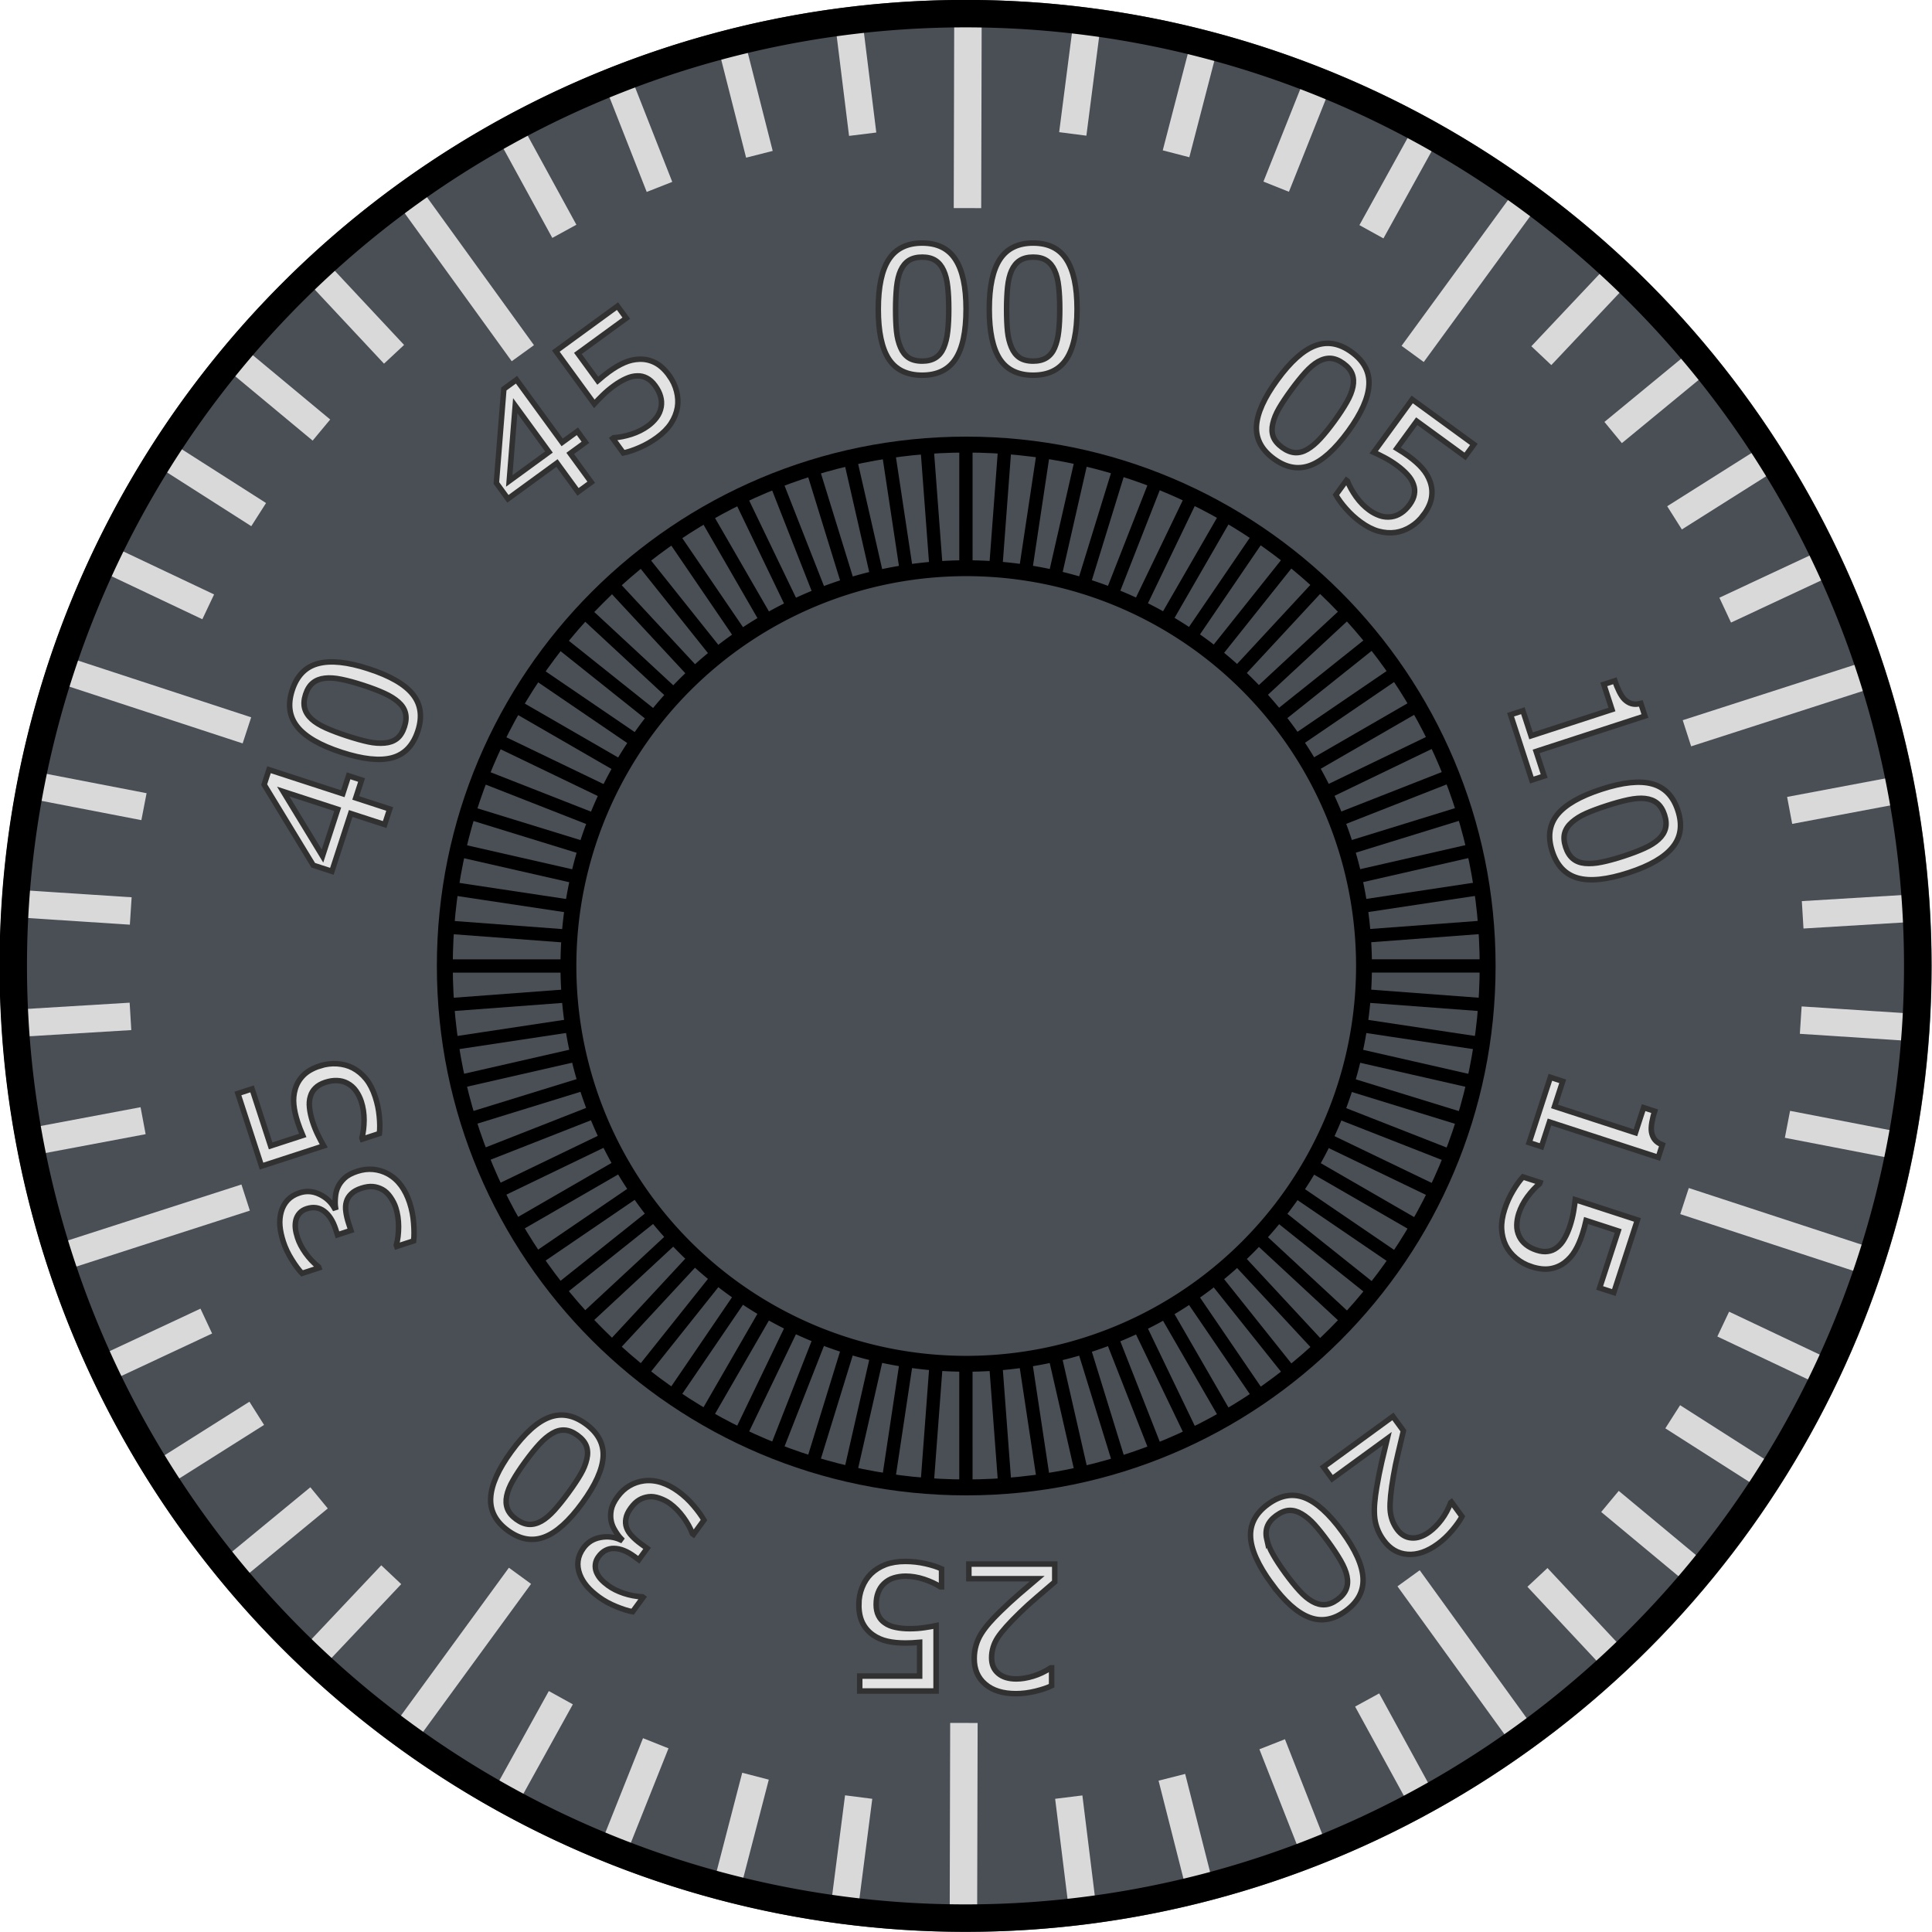 <?xml version="1.0" encoding="UTF-8"?>
<svg width="250" height="250" version="1.1" viewBox="0 0 250 250" xml:space="preserve" xmlns="http://www.w3.org/2000/svg"><g transform="translate(-835,-415)"><g transform="matrix(7.104 0 0 7.104 267.97 -267.03)"><circle cx="97.409" cy="113.6" r="17.595" fill="#4a4f56"/><path d="m95.459 128.74-0.276 2.144" fill="none" stroke="#d9d9d9" stroke-width=".5"/><path d="m99.634 96.312-0.275 2.134" fill="none" stroke="#d9d9d9" stroke-width=".5"/><path d="m93.58 128.36-0.546 2.104" fill="none" stroke="#d9d9d9" stroke-width=".5"/><path d="m101.78 96.727-0.54 2.081" fill="none" stroke="#d9d9d9" stroke-width=".5"/><path d="m91.763 127.76-0.808 2.027" fill="none" stroke="#d9d9d9" stroke-width=".5"/><path d="m103.86 97.409-0.796 1.998" fill="none" stroke="#d9d9d9" stroke-width=".5"/><path d="m90.034 126.93-1.058 1.913" fill="none" stroke="#d9d9d9" stroke-width=".5"/><path d="m105.84 98.345-1.041 1.883" fill="none" stroke="#d9d9d9" stroke-width=".5"/><path d="m86.945 124.69-1.496 1.585" fill="none" stroke="#d9d9d9" stroke-width=".5"/><path d="m109.37 100.92-1.476 1.565" fill="none" stroke="#d9d9d9" stroke-width=".5"/><path d="m85.63 123.29-1.675 1.379" fill="none" stroke="#d9d9d9" stroke-width=".5"/><path d="m110.86 102.52-1.658 1.365" fill="none" stroke="#d9d9d9" stroke-width=".5"/><path d="m84.495 121.75-1.823 1.151" fill="none" stroke="#d9d9d9" stroke-width=".5"/><path d="m112.14 104.29-1.82 1.149" fill="none" stroke="#d9d9d9" stroke-width=".5"/><path d="m83.576 120.07-1.953 0.914" fill="none" stroke="#d9d9d9" stroke-width=".5"/><path d="m113.19 106.21-1.947 0.91" fill="none" stroke="#d9d9d9" stroke-width=".5"/><path d="m82.425 116.42-2.143 0.403" fill="none" stroke="#d9d9d9" stroke-width=".5"/><path d="m114.53 110.37-2.113 0.398" fill="none" stroke="#d9d9d9" stroke-width=".5"/><path d="m82.195 114.52-2.181 0.132" fill="none" stroke="#d9d9d9" stroke-width=".5"/><path d="m114.8 112.54-2.146 0.13" fill="none" stroke="#d9d9d9" stroke-width=".5"/><path d="m82.2 112.6-2.181-0.142" fill="none" stroke="#d9d9d9" stroke-width=".5"/><path d="m114.8 114.73-2.181-0.142" fill="none" stroke="#d9d9d9" stroke-width=".5"/><path d="m82.441 110.7-2.143-0.414" fill="none" stroke="#d9d9d9" stroke-width=".5"/><path d="m114.52 116.9-2.143-0.414" fill="none" stroke="#d9d9d9" stroke-width=".5"/><path d="m83.611 107.06-1.953-0.925" fill="none" stroke="#d9d9d9" stroke-width=".5"/><path d="m113.16 121.05-1.953-0.925" fill="none" stroke="#d9d9d9" stroke-width=".5"/><path d="m84.53 105.38-1.813-1.157" fill="none" stroke="#d9d9d9" stroke-width=".5"/><path d="m112.1 122.97-1.813-1.157" fill="none" stroke="#d9d9d9" stroke-width=".5"/><path d="m85.673 103.84-1.666-1.385" fill="none" stroke="#d9d9d9" stroke-width=".5"/><path d="m110.81 124.74-1.666-1.385" fill="none" stroke="#d9d9d9" stroke-width=".5"/><path d="m86.996 102.46-1.487-1.591" fill="none" stroke="#d9d9d9" stroke-width=".5"/><path d="m109.31 126.33-1.487-1.591" fill="none" stroke="#d9d9d9" stroke-width=".5"/><path d="m90.098 100.22-1.049-1.918" fill="none" stroke="#d9d9d9" stroke-width=".5"/><path d="m105.77 128.89-1.049-1.918" fill="none" stroke="#d9d9d9" stroke-width=".5"/><path d="m91.831 99.411-0.799-2.032" fill="none" stroke="#d9d9d9" stroke-width=".5"/><path d="m103.79 129.81-0.799-2.032" fill="none" stroke="#d9d9d9" stroke-width=".5"/><path d="m93.651 98.817-0.536-2.11" fill="none" stroke="#d9d9d9" stroke-width=".5"/><path d="m101.7 130.49-0.536-2.11" fill="none" stroke="#d9d9d9" stroke-width=".5"/><path d="m95.532 98.451-0.266-2.149" fill="none" stroke="#d9d9d9" stroke-width=".5"/><path d="m99.552 130.89-0.266-2.149" fill="none" stroke="#d9d9d9" stroke-width=".5"/><path d="m97.376 127.39-0.009 3.629" fill="none" stroke="#d9d9d9" stroke-width=".5"/><path d="m97.45 96.17-0.009 3.627" fill="none" stroke="#d9d9d9" stroke-width=".5"/><path d="m89.29 124.71-2.158 2.956" fill="none" stroke="#d9d9d9" stroke-width=".5"/><path d="m107.69 99.522-2.14 2.931" fill="none" stroke="#d9d9d9" stroke-width=".5"/><path d="m84.293 117.82-3.471 1.119" fill="none" stroke="#d9d9d9" stroke-width=".5"/><path d="m114 108.25-3.454 1.113" fill="none" stroke="#d9d9d9" stroke-width=".5"/><path d="m89.342 102.44-2.144-2.965" fill="none" stroke="#d9d9d9" stroke-width=".5"/><path d="m107.62 127.72-2.144-2.965" fill="none" stroke="#d9d9d9" stroke-width=".5"/><path d="m84.316 109.31-3.468-1.136" fill="none" stroke="#d9d9d9" stroke-width=".5"/><path d="m113.97 119.02-3.468-1.136" fill="none" stroke="#d9d9d9" stroke-width=".5"/><path d="m114.75 113.6a17.345 17.345 0 0 1-17.345 17.345 17.345 17.345 0 0 1-17.345-17.345 17.345 17.345 0 0 1 17.345-17.345 17.345 17.345 0 0 1 17.345 17.345z" fill="none" stroke="#000" stroke-width=".5"/></g><path d="m1027.5 540c0 37.263-30.207 67.47-67.47 67.47-37.262 0-67.47-30.207-67.47-67.47-2e-5 -37.262 30.207-67.47 67.47-67.47 37.263 0 67.47 30.207 67.47 67.47z" fill="#4a4f56" stroke="#000" stroke-width="2.061"/><path d="m1011.5 540a51.473 51.473 0 0 1-51.473 51.473 51.473 51.473 0 0 1-51.473-51.473 51.473 51.473 0 0 1 51.473-51.473 51.473 51.473 0 0 1 51.473 51.473z" fill="none" stroke="#000" stroke-width="2.054"/><g transform="matrix(7.104 0 0 7.104 781.8 398.78)"><g transform="translate(.04 .023)" fill="#808080" stroke="#000" stroke-width=".242"><path d="m34.475 19.855-2.169 3.12e-4"/><path d="m34.449 20.56-2.163-0.162"/><path d="m34.37 21.261-2.145-0.323"/><path d="m34.239 21.954-2.115-0.482"/><path d="m34.056 22.636-2.073-0.639"/><path d="m33.823 23.302-2.019-0.792"/><path d="m33.541 23.948-1.955-0.941"/><path d="m33.212 24.572-1.879-1.085"/><path d="m32.836 25.169-1.793-1.222"/><path d="m32.418 25.737-1.696-1.353"/><path d="m31.957 26.271-1.59-1.475"/><path d="m31.459 26.77-1.476-1.59"/><path d="m30.924 27.23-1.353-1.696"/><path d="m30.357 27.649-1.222-1.792"/><path d="m29.759 28.025-1.085-1.879"/><path d="m29.136 28.354-0.941-1.954"/><path d="m28.489 28.636-0.793-2.019"/><path d="m27.824 28.869-0.64-2.073"/><path d="m27.142 29.052-0.483-2.115"/><path d="m26.449 29.183-0.324-2.145"/><path d="m25.748 29.262-0.162-2.163"/><path d="m25.043 29.288-3.14e-4 -2.169"/><path d="m24.339 29.262 0.162-2.163"/><path d="m23.638 29.183 0.323-2.145"/><path d="m22.945 29.052 0.482-2.115"/><path d="m22.263 28.869 0.639-2.073"/><path d="m21.598 28.636 0.792-2.02"/><path d="m20.951 28.354 0.941-1.955"/><path d="m20.327 28.025 1.084-1.879"/><path d="m19.73 27.649 1.222-1.793"/><path d="m19.163 27.231 1.352-1.696"/><path d="m18.628 26.77 1.475-1.591"/><path d="m18.129 26.272 1.59-1.476"/><path d="m17.669 25.737 1.696-1.353"/><path d="m17.25 25.169 1.792-1.222"/><path d="m16.875 24.572 1.879-1.085"/><path d="m16.545 23.948 1.954-0.942"/><path d="m16.263 23.302 2.019-0.793"/><path d="m16.03 22.636 2.073-0.64"/><path d="m15.848 21.955 2.115-0.483"/><path d="m15.717 21.262 2.145-0.324"/><path d="m15.638 20.561 2.163-0.162"/><path d="m15.611 19.856 2.169-3.12e-4"/><path d="m15.638 19.151 2.163 0.162"/><path d="m15.717 18.45 2.145 0.323"/><path d="m15.848 17.757 2.115 0.482"/><path d="m16.03 17.075 2.073 0.639"/><path d="m16.263 16.409 2.019 0.792"/><path d="m16.545 15.763 1.955 0.941"/><path d="m16.875 15.139 1.879 1.085"/><path d="m17.25 14.542 1.793 1.222"/><path d="m17.669 13.974 1.696 1.353"/><path d="m18.129 13.439 1.59 1.475"/><path d="m18.628 12.941 1.476 1.59"/><path d="m19.162 12.481 1.353 1.696"/><path d="m19.73 12.062 1.222 1.792"/><path d="m20.327 11.686 1.085 1.879"/><path d="m20.951 11.357 0.941 1.954"/><path d="m21.597 11.075 0.793 2.019"/><path d="m22.263 10.842 0.64 2.073"/><path d="m22.944 10.659 0.483 2.115"/><path d="m23.637 10.528 0.324 2.145"/><path d="m24.338 10.449 0.162 2.163"/><path d="m25.043 10.423 3.14e-4 2.169"/><path d="m25.748 10.449-0.162 2.163"/><path d="m26.449 10.528-0.323 2.145"/><path d="m27.142 10.659-0.482 2.115"/><path d="m27.823 10.842-0.639 2.073"/><path d="m28.489 11.074-0.792 2.02"/><path d="m29.135 11.357-0.941 1.955"/><path d="m29.759 11.686-1.084 1.879"/><path d="m30.356 12.061-1.222 1.793"/><path d="m30.924 12.48-1.352 1.696"/><path d="m31.458 12.94-1.475 1.591"/><path d="m31.957 13.439-1.59 1.476"/><path d="m32.417 13.974-1.696 1.353"/><path d="m32.836 14.541-1.792 1.222"/><path d="m33.211 15.139-1.879 1.085"/><path d="m33.541 15.762-1.954 0.942"/><path d="m33.823 16.409-2.019 0.793"/><path d="m34.056 17.075-2.073 0.64"/><path d="m34.239 17.756-2.115 0.483"/><path d="m34.37 18.449-2.145 0.324"/><path d="m34.449 19.15-2.163 0.162"/></g></g></g><g transform="matrix(7.104 0 0 7.104 -566.82 -681.13)" fill="#e3e3e3" stroke="#313131" stroke-width=".378"><path transform="matrix(.082 .252 -.252 .082 176.25 -13.683)" d="m364.08 390.53h-4.723v-0.891h1.816v-5.848h-1.816v-0.797q0.369 0 0.791-0.059 0.422-0.065 0.639-0.182 0.27-0.146 0.422-0.369 0.158-0.229 0.182-0.609h0.908v7.863h1.781zm8.115-4.365q0 2.35-0.738 3.451-0.732 1.096-2.279 1.096-1.57 0-2.297-1.113-0.721-1.113-0.721-3.422 0-2.326 0.732-3.434 0.732-1.113 2.285-1.113 1.57 0 2.291 1.131 0.727 1.125 0.727 3.404zm-1.541 2.66q0.205-0.475 0.275-1.113 0.076-0.645 0.076-1.547 0-0.891-0.076-1.547-0.07-0.656-0.281-1.113-0.205-0.451-0.562-0.68-0.352-0.229-0.908-0.229-0.551 0-0.914 0.229-0.357 0.229-0.568 0.691-0.199 0.434-0.275 1.131-0.07 0.697-0.07 1.529 0 0.914 0.065 1.529 0.064 0.615 0.275 1.102 0.193 0.457 0.545 0.697 0.357 0.24 0.943 0.24 0.551 0 0.914-0.229 0.363-0.229 0.562-0.691z" style="white-space:pre" aria-label="10"/><path transform="matrix(.214 .156 -.156 .214 86.573 -35.778)" d="m364.57 386.17q0 2.35-0.738 3.451-0.732 1.096-2.279 1.096-1.57 0-2.297-1.113-0.721-1.113-0.721-3.422 0-2.326 0.732-3.434 0.732-1.113 2.285-1.113 1.57 0 2.291 1.131 0.727 1.125 0.727 3.404zm-1.541 2.66q0.205-0.475 0.275-1.113 0.076-0.645 0.076-1.547 0-0.891-0.076-1.547-0.07-0.656-0.281-1.113-0.205-0.451-0.562-0.68-0.352-0.229-0.908-0.229-0.551 0-0.914 0.229-0.357 0.229-0.568 0.691-0.199 0.434-0.275 1.131-0.07 0.697-0.07 1.529 0 0.914 0.065 1.529t0.275 1.102q0.193 0.457 0.545 0.697 0.357 0.24 0.943 0.24 0.551 0 0.914-0.229 0.363-0.229 0.562-0.691zm9.111-1.066q0 0.609-0.223 1.166-0.223 0.557-0.609 0.938-0.422 0.41-1.008 0.633-0.58 0.217-1.348 0.217-0.715 0-1.377-0.152-0.662-0.146-1.119-0.357v-1.236h0.082q0.48 0.305 1.125 0.521 0.645 0.211 1.266 0.211 0.416 0 0.803-0.117 0.393-0.117 0.697-0.41 0.258-0.252 0.387-0.604 0.135-0.352 0.135-0.814 0-0.451-0.158-0.762-0.152-0.311-0.428-0.498-0.305-0.223-0.744-0.311-0.434-0.094-0.973-0.094-0.516 0-0.996 0.07-0.475 0.07-0.82 0.141v-4.494h5.25v1.025h-4.119v2.32q0.252-0.023 0.516-0.035 0.264-0.012 0.457-0.012 0.709 0 1.242 0.123 0.533 0.117 0.979 0.422 0.469 0.322 0.727 0.832t0.258 1.277z" style="white-space:pre" aria-label="05"/><path transform="matrix(.265 0 0 .265 .775 -.826)" d="m364.57 386.17q0 2.35-0.738 3.451-0.732 1.096-2.279 1.096-1.57 0-2.297-1.113-0.721-1.113-0.721-3.422 0-2.326 0.732-3.434 0.732-1.113 2.285-1.113 1.57 0 2.291 1.131 0.727 1.125 0.727 3.404zm-1.541 2.66q0.205-0.475 0.275-1.113 0.076-0.645 0.076-1.547 0-0.891-0.076-1.547-0.07-0.656-0.281-1.113-0.205-0.451-0.562-0.68-0.352-0.229-0.908-0.229-0.551 0-0.914 0.229-0.357 0.229-0.568 0.691-0.199 0.434-0.275 1.131-0.07 0.697-0.07 1.529 0 0.914 0.065 1.529t0.275 1.102q0.193 0.457 0.545 0.697 0.357 0.24 0.943 0.24 0.551 0 0.914-0.229 0.363-0.229 0.562-0.691zm9.17-2.66q0 2.35-0.738 3.451-0.732 1.096-2.279 1.096-1.57 0-2.297-1.113-0.721-1.113-0.721-3.422 0-2.326 0.732-3.434 0.732-1.113 2.285-1.113 1.57 0 2.291 1.131 0.727 1.125 0.727 3.404zm-1.541 2.66q0.205-0.475 0.275-1.113 0.076-0.645 0.076-1.547 0-0.891-0.076-1.547-0.07-0.656-0.281-1.113-0.205-0.451-0.562-0.68-0.352-0.229-0.908-0.229-0.551 0-0.914 0.229-0.357 0.229-0.568 0.691-0.199 0.434-0.275 1.131-0.07 0.697-0.07 1.529 0 0.914 0.065 1.529 0.064 0.615 0.275 1.102 0.193 0.457 0.545 0.697 0.357 0.24 0.943 0.24 0.551 0 0.914-0.229 0.363-0.229 0.562-0.691z" style="white-space:pre" aria-label="00"/><path transform="matrix(-.082 .252 -.252 -.082 235.91 56.968)" d="m364.08 390.53h-4.723v-0.891h1.816v-5.848h-1.816v-0.797q0.369 0 0.791-0.059 0.422-0.065 0.639-0.182 0.27-0.146 0.422-0.369 0.158-0.229 0.182-0.609h0.908v7.863h1.781zm8.057-2.772q0 0.609-0.223 1.166-0.223 0.557-0.609 0.938-0.422 0.41-1.008 0.633-0.58 0.217-1.348 0.217-0.715 0-1.377-0.152-0.662-0.146-1.119-0.357v-1.236h0.082q0.48 0.305 1.125 0.521 0.645 0.211 1.266 0.211 0.416 0 0.803-0.117 0.393-0.117 0.697-0.41 0.258-0.252 0.387-0.604 0.135-0.352 0.135-0.814 0-0.451-0.158-0.762-0.152-0.311-0.428-0.498-0.305-0.223-0.744-0.311-0.434-0.094-0.973-0.094-0.516 0-0.996 0.07-0.475 0.07-0.82 0.141v-4.494h5.25v1.025h-4.119v2.32q0.252-0.023 0.516-0.035 0.264-0.012 0.457-0.012 0.709 0 1.242 0.123 0.533 0.117 0.979 0.422 0.469 0.322 0.727 0.832t0.258 1.277z" style="white-space:pre" aria-label="15"/><path transform="matrix(-.214 .156 -.156 -.214 242.84 149.3)" d="m364.58 390.53h-5.906v-1.225q0.615-0.527 1.23-1.055 0.621-0.527 1.154-1.049 1.125-1.09 1.541-1.728 0.416-0.645 0.416-1.389 0-0.68-0.451-1.061-0.445-0.387-1.248-0.387-0.533 0-1.154 0.188-0.621 0.188-1.213 0.574h-0.059v-1.23q0.416-0.205 1.107-0.375 0.697-0.17 1.348-0.17 1.342 0 2.103 0.65 0.762 0.645 0.762 1.752 0 0.498-0.129 0.932-0.123 0.428-0.369 0.814-0.229 0.363-0.539 0.715-0.305 0.352-0.744 0.779-0.627 0.615-1.295 1.195-0.668 0.574-1.248 1.066h4.693zm7.617-4.365q0 2.35-0.738 3.451-0.732 1.096-2.279 1.096-1.57 0-2.297-1.113-0.721-1.113-0.721-3.422 0-2.326 0.732-3.434 0.732-1.113 2.285-1.113 1.57 0 2.291 1.131 0.727 1.125 0.727 3.404zm-1.541 2.66q0.205-0.475 0.275-1.113 0.076-0.645 0.076-1.547 0-0.891-0.076-1.547-0.07-0.656-0.281-1.113-0.205-0.451-0.562-0.68-0.352-0.229-0.908-0.229-0.551 0-0.914 0.229-0.357 0.229-0.568 0.691-0.199 0.434-0.275 1.131-0.07 0.697-0.07 1.529 0 0.914 0.065 1.529 0.064 0.615 0.275 1.102 0.193 0.457 0.545 0.697 0.357 0.24 0.943 0.24 0.551 0 0.914-0.229 0.363-0.229 0.562-0.691z" style="white-space:pre" aria-label="20"/><path transform="matrix(-.265 0 0 -.265 194.05 227.86)" d="m364.58 390.53h-5.906v-1.225q0.615-0.527 1.23-1.055 0.621-0.527 1.154-1.049 1.125-1.09 1.541-1.728 0.416-0.645 0.416-1.389 0-0.68-0.451-1.061-0.445-0.387-1.248-0.387-0.533 0-1.154 0.188-0.621 0.188-1.213 0.574h-0.059v-1.23q0.416-0.205 1.107-0.375 0.697-0.17 1.348-0.17 1.342 0 2.103 0.65 0.762 0.645 0.762 1.752 0 0.498-0.129 0.932-0.123 0.428-0.369 0.814-0.229 0.363-0.539 0.715-0.305 0.352-0.744 0.779-0.627 0.615-1.295 1.195-0.668 0.574-1.248 1.066h4.693zm7.559-2.772q0 0.609-0.223 1.166-0.223 0.557-0.609 0.938-0.422 0.41-1.008 0.633-0.58 0.217-1.348 0.217-0.715 0-1.377-0.152-0.662-0.146-1.119-0.357v-1.236h0.082q0.48 0.305 1.125 0.521 0.645 0.211 1.266 0.211 0.416 0 0.803-0.117 0.393-0.117 0.697-0.41 0.258-0.252 0.387-0.604 0.135-0.352 0.135-0.814 0-0.451-0.158-0.762-0.152-0.311-0.428-0.498-0.305-0.223-0.744-0.311-0.434-0.094-0.973-0.094-0.516 0-0.996 0.07-0.475 0.07-0.82 0.141v-4.494h5.25v1.025h-4.119v2.32q0.252-0.023 0.516-0.035 0.264-0.012 0.457-0.012 0.709 0 1.242 0.123 0.533 0.117 0.979 0.422 0.469 0.322 0.727 0.832t0.258 1.277z" style="white-space:pre" aria-label="25"/><path transform="matrix(-.214 -.156 .156 -.214 108.51 263.02)" d="m363.81 386.33q0.281 0.252 0.463 0.633t0.182 0.984q0 0.598-0.217 1.096-0.217 0.498-0.609 0.867-0.439 0.41-1.037 0.609-0.592 0.193-1.301 0.193-0.727 0-1.43-0.176-0.703-0.17-1.154-0.375v-1.225h0.088q0.498 0.328 1.172 0.545t1.301 0.217q0.369 0 0.785-0.123t0.674-0.363q0.27-0.258 0.398-0.568 0.135-0.311 0.135-0.785 0-0.469-0.152-0.773-0.146-0.311-0.41-0.486-0.264-0.182-0.639-0.246-0.375-0.07-0.809-0.07h-0.527v-0.973h0.41q0.891 0 1.418-0.369 0.533-0.375 0.533-1.09 0-0.316-0.135-0.551-0.135-0.24-0.375-0.393-0.252-0.152-0.539-0.211t-0.65-0.059q-0.557 0-1.184 0.199-0.627 0.199-1.184 0.562h-0.059v-1.225q0.416-0.205 1.107-0.375 0.697-0.176 1.348-0.176 0.639 0 1.125 0.117 0.486 0.117 0.879 0.375 0.422 0.281 0.639 0.68 0.217 0.398 0.217 0.932 0 0.727-0.516 1.272-0.51 0.539-1.207 0.68v0.082q0.281 0.047 0.645 0.199 0.363 0.146 0.615 0.369zm8.385-0.164q0 2.35-0.738 3.451-0.732 1.096-2.279 1.096-1.57 0-2.297-1.113-0.721-1.113-0.721-3.422 0-2.326 0.732-3.434 0.732-1.113 2.285-1.113 1.57 0 2.291 1.131 0.727 1.125 0.727 3.404zm-1.541 2.66q0.205-0.475 0.275-1.113 0.076-0.645 0.076-1.547 0-0.891-0.076-1.547-0.07-0.656-0.281-1.113-0.205-0.451-0.562-0.68-0.352-0.229-0.908-0.229-0.551 0-0.914 0.229-0.357 0.229-0.568 0.691-0.199 0.434-0.275 1.131-0.07 0.697-0.07 1.529 0 0.914 0.065 1.529 0.064 0.615 0.275 1.102 0.193 0.457 0.545 0.697 0.357 0.24 0.943 0.24 0.551 0 0.914-0.229 0.363-0.229 0.562-0.691z" style="white-space:pre" aria-label="30"/><path transform="matrix(-.082 -.252 .252 -.082 18.417 240.87)" d="m363.81 386.33q0.281 0.252 0.463 0.633t0.182 0.984q0 0.598-0.217 1.096-0.217 0.498-0.609 0.867-0.439 0.41-1.037 0.609-0.592 0.193-1.301 0.193-0.727 0-1.43-0.176-0.703-0.17-1.154-0.375v-1.225h0.088q0.498 0.328 1.172 0.545t1.301 0.217q0.369 0 0.785-0.123t0.674-0.363q0.27-0.258 0.398-0.568 0.135-0.311 0.135-0.785 0-0.469-0.152-0.773-0.146-0.311-0.41-0.486-0.264-0.182-0.639-0.246-0.375-0.07-0.809-0.07h-0.527v-0.973h0.41q0.891 0 1.418-0.369 0.533-0.375 0.533-1.09 0-0.316-0.135-0.551-0.135-0.24-0.375-0.393-0.252-0.152-0.539-0.211t-0.65-0.059q-0.557 0-1.184 0.199-0.627 0.199-1.184 0.562h-0.059v-1.225q0.416-0.205 1.107-0.375 0.697-0.176 1.348-0.176 0.639 0 1.125 0.117 0.486 0.117 0.879 0.375 0.422 0.281 0.639 0.68 0.217 0.398 0.217 0.932 0 0.727-0.516 1.272-0.51 0.539-1.207 0.68v0.082q0.281 0.047 0.645 0.199 0.363 0.146 0.615 0.369zm8.326 1.43q0 0.609-0.223 1.166-0.223 0.557-0.609 0.938-0.422 0.41-1.008 0.633-0.58 0.217-1.348 0.217-0.715 0-1.377-0.152-0.662-0.146-1.119-0.357v-1.236h0.082q0.48 0.305 1.125 0.521 0.645 0.211 1.266 0.211 0.416 0 0.803-0.117 0.393-0.117 0.697-0.41 0.258-0.252 0.387-0.604 0.135-0.352 0.135-0.814 0-0.451-0.158-0.762-0.152-0.311-0.428-0.498-0.305-0.223-0.744-0.311-0.434-0.094-0.973-0.094-0.516 0-0.996 0.07-0.475 0.07-0.82 0.141v-4.494h5.25v1.025h-4.119v2.32q0.252-0.023 0.516-0.035 0.264-0.012 0.457-0.012 0.709 0 1.242 0.123 0.533 0.117 0.979 0.422 0.469 0.322 0.727 0.832t0.258 1.277z" style="white-space:pre" aria-label="35"/><path transform="matrix(.082 -.252 .252 .082 -41.333 170.19)" d="m364.78 388.08h-1.295v2.455h-1.125v-2.455h-4.178v-1.348l4.225-4.922h1.078v5.332h1.295zm-2.42-0.938v-3.938l-3.381 3.938zm9.838-0.973q0 2.35-0.738 3.451-0.732 1.096-2.279 1.096-1.57 0-2.297-1.113-0.721-1.113-0.721-3.422 0-2.326 0.732-3.434 0.732-1.113 2.285-1.113 1.57 0 2.291 1.131 0.727 1.125 0.727 3.404zm-1.541 2.66q0.205-0.475 0.275-1.113 0.076-0.645 0.076-1.547 0-0.891-0.076-1.547-0.07-0.656-0.281-1.113-0.205-0.451-0.562-0.68-0.352-0.229-0.908-0.229-0.551 0-0.914 0.229-0.357 0.229-0.568 0.691-0.199 0.434-0.275 1.131-0.07 0.697-0.07 1.529 0 0.914 0.065 1.529 0.064 0.615 0.275 1.102 0.193 0.457 0.545 0.697 0.357 0.24 0.943 0.24 0.551 0 0.914-0.229 0.363-0.229 0.562-0.691z" style="white-space:pre" aria-label="40"/><path transform="matrix(.214 -.156 .156 .214 -48.151 77.793)" d="m364.78 388.08h-1.295v2.455h-1.125v-2.455h-4.178v-1.348l4.225-4.922h1.078v5.332h1.295zm-2.42-0.938v-3.938l-3.381 3.938zm9.779 0.621q0 0.609-0.223 1.166-0.223 0.557-0.609 0.938-0.422 0.41-1.008 0.633-0.58 0.217-1.348 0.217-0.715 0-1.377-0.152-0.662-0.146-1.119-0.357v-1.236h0.082q0.48 0.305 1.125 0.521 0.645 0.211 1.266 0.211 0.416 0 0.803-0.117 0.393-0.117 0.697-0.41 0.258-0.252 0.387-0.604 0.135-0.352 0.135-0.814 0-0.451-0.158-0.762-0.152-0.311-0.428-0.498-0.305-0.223-0.744-0.311-0.434-0.094-0.973-0.094-0.516 0-0.996 0.07-0.475 0.07-0.82 0.141v-4.494h5.25v1.025h-4.119v2.32q0.252-0.023 0.516-0.035 0.264-0.012 0.457-0.012 0.709 0 1.242 0.123 0.533 0.117 0.979 0.422 0.469 0.322 0.727 0.832t0.258 1.277z" style="white-space:pre" aria-label="45"/></g></svg>
